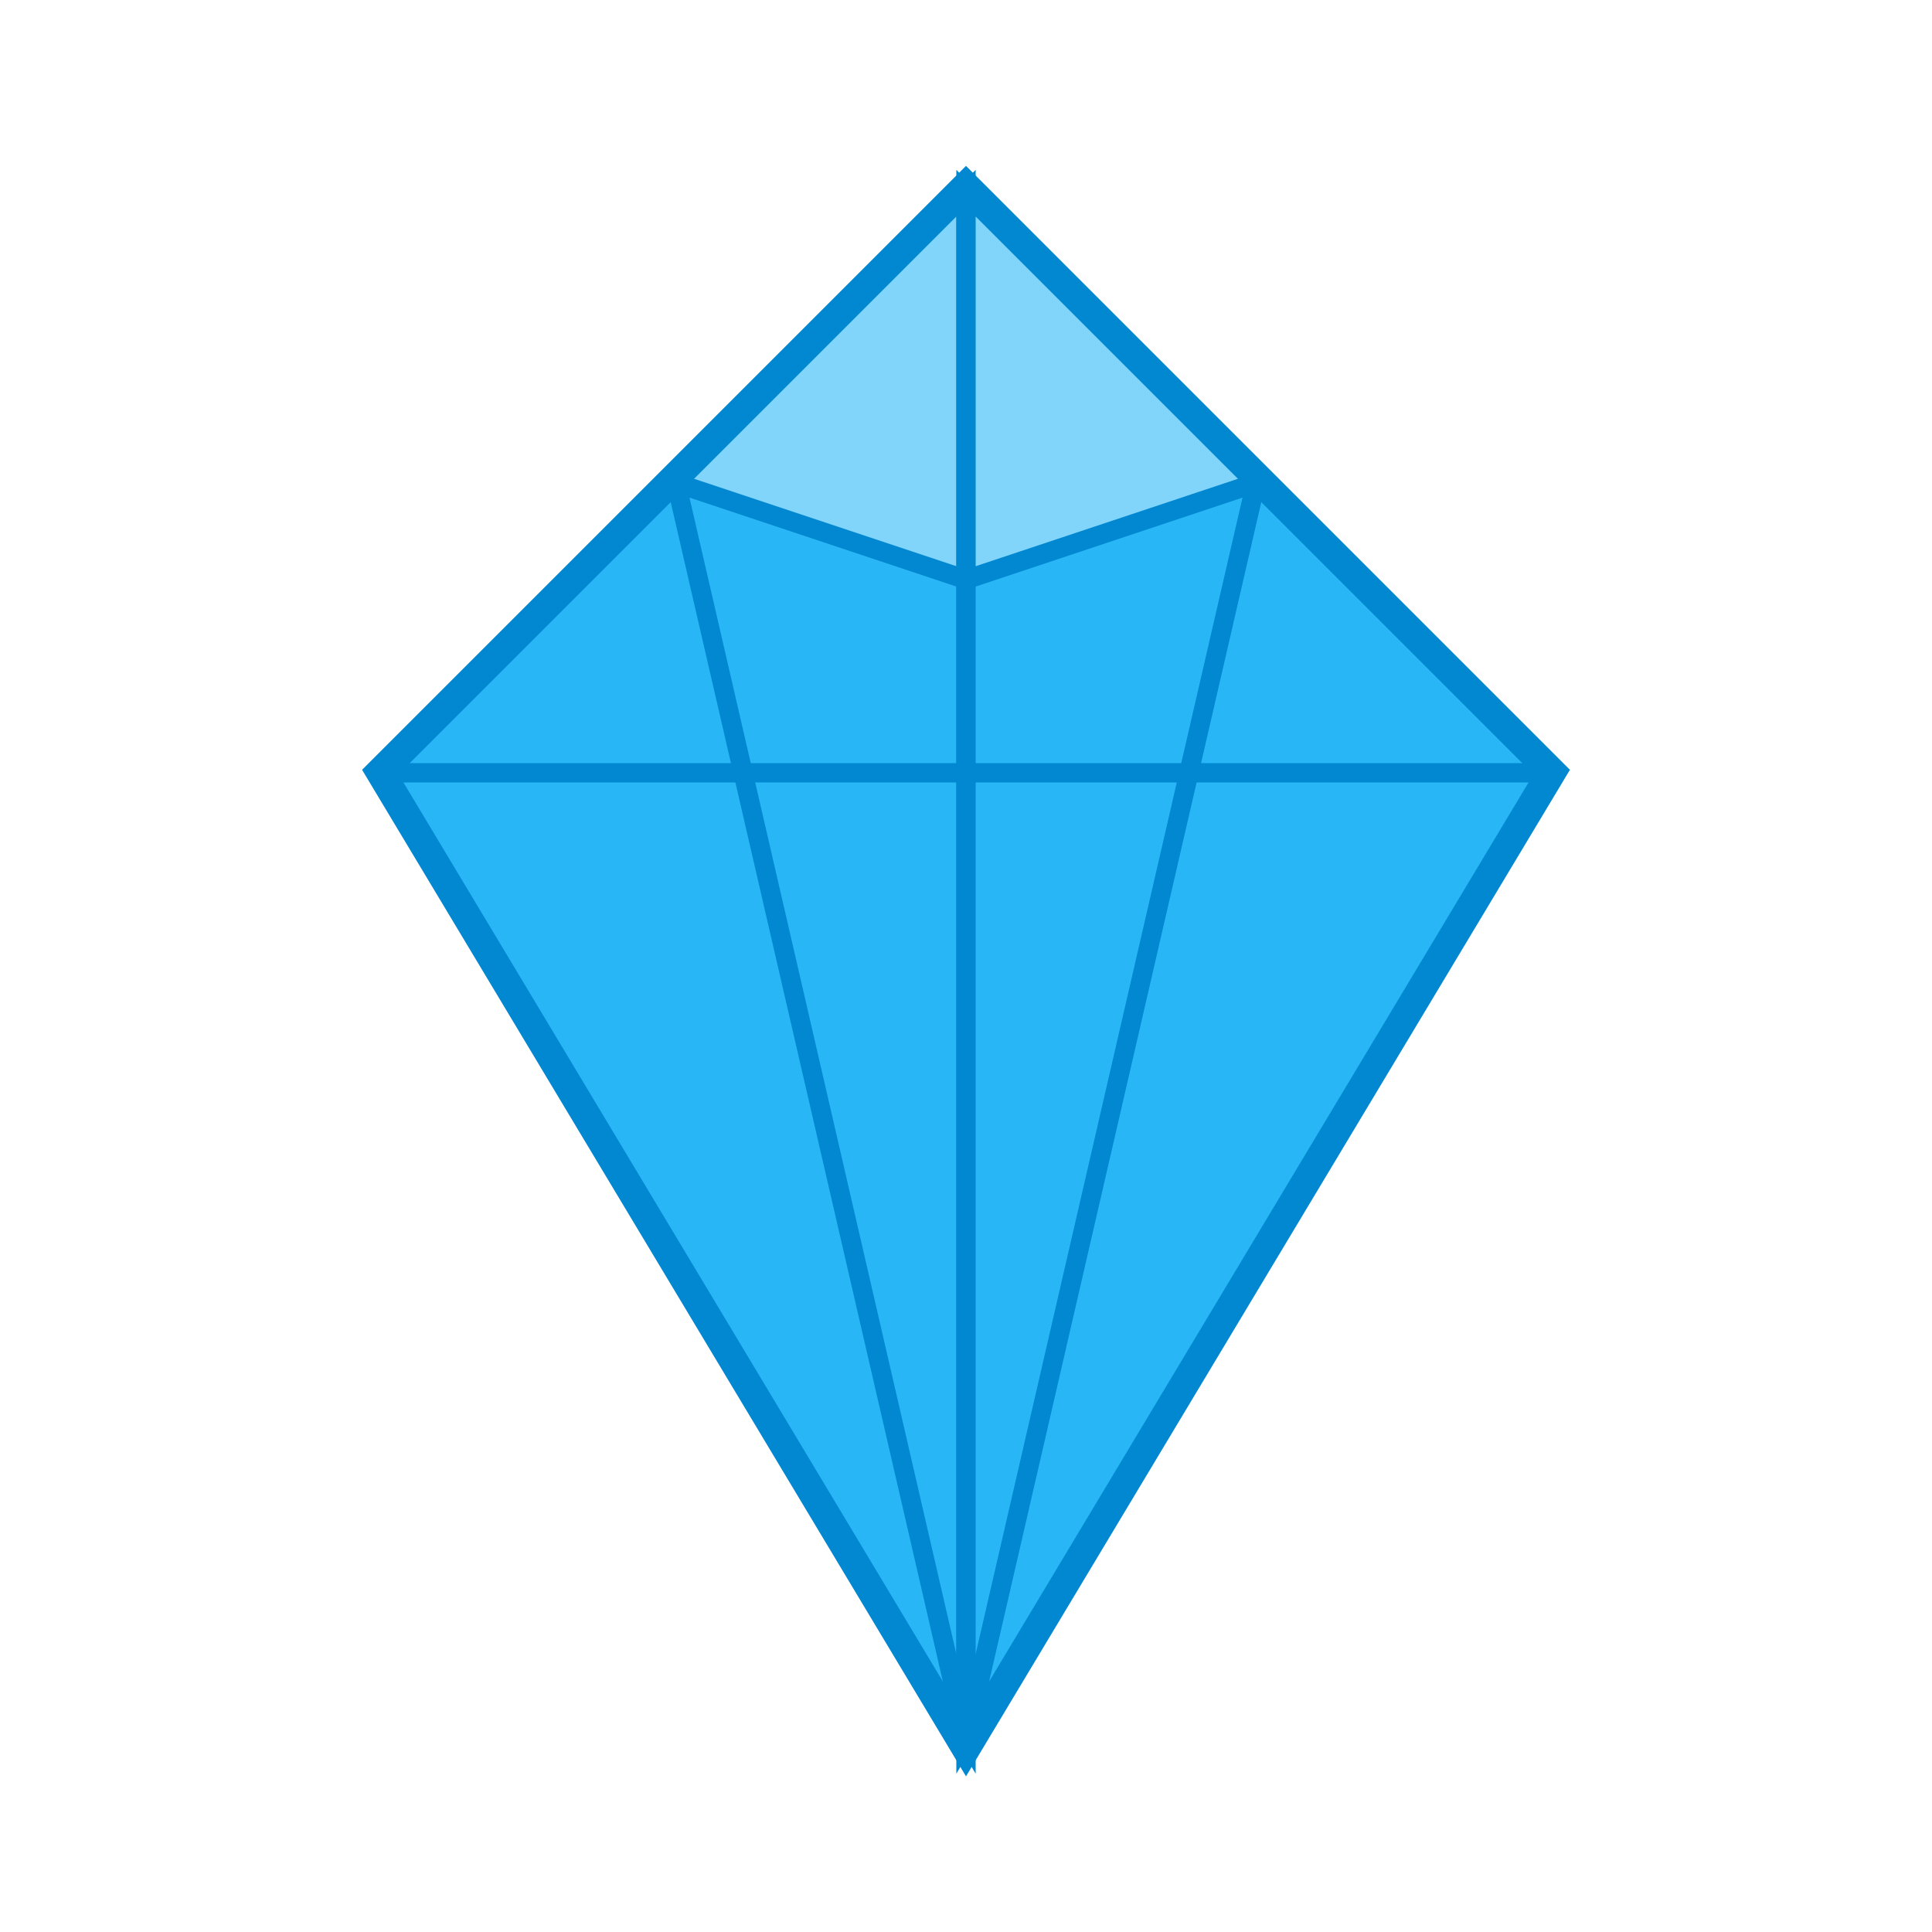 <svg xmlns="http://www.w3.org/2000/svg" viewBox="0 0 200 200" width="200" height="200">
  <!-- Основа бриллианта -->
  <polygon points="100,20 40,80 100,180 160,80" fill="#4FC3F7" stroke="#0288D1" stroke-width="4"/>
  <!-- Верхние грани -->
  <polygon points="100,20 70,50 40,80 100,60" fill="#81D4FA" stroke="#0288D1" stroke-width="2"/>
  <polygon points="100,20 130,50 160,80 100,60" fill="#81D4FA" stroke="#0288D1" stroke-width="2"/>
  <!-- Нижние грани -->
  <polygon points="40,80 70,50 100,60 100,180" fill="#29B6F6" stroke="#0288D1" stroke-width="2"/>
  <polygon points="160,80 130,50 100,60 100,180" fill="#29B6F6" stroke="#0288D1" stroke-width="2"/>
  <!-- Линии граней -->
  <line x1="70" y1="50" x2="100" y2="180" stroke="#0288D1" stroke-width="2"/>
  <line x1="130" y1="50" x2="100" y2="180" stroke="#0288D1" stroke-width="2"/>
  <line x1="40" y1="80" x2="160" y2="80" stroke="#0288D1" stroke-width="2"/>
</svg>